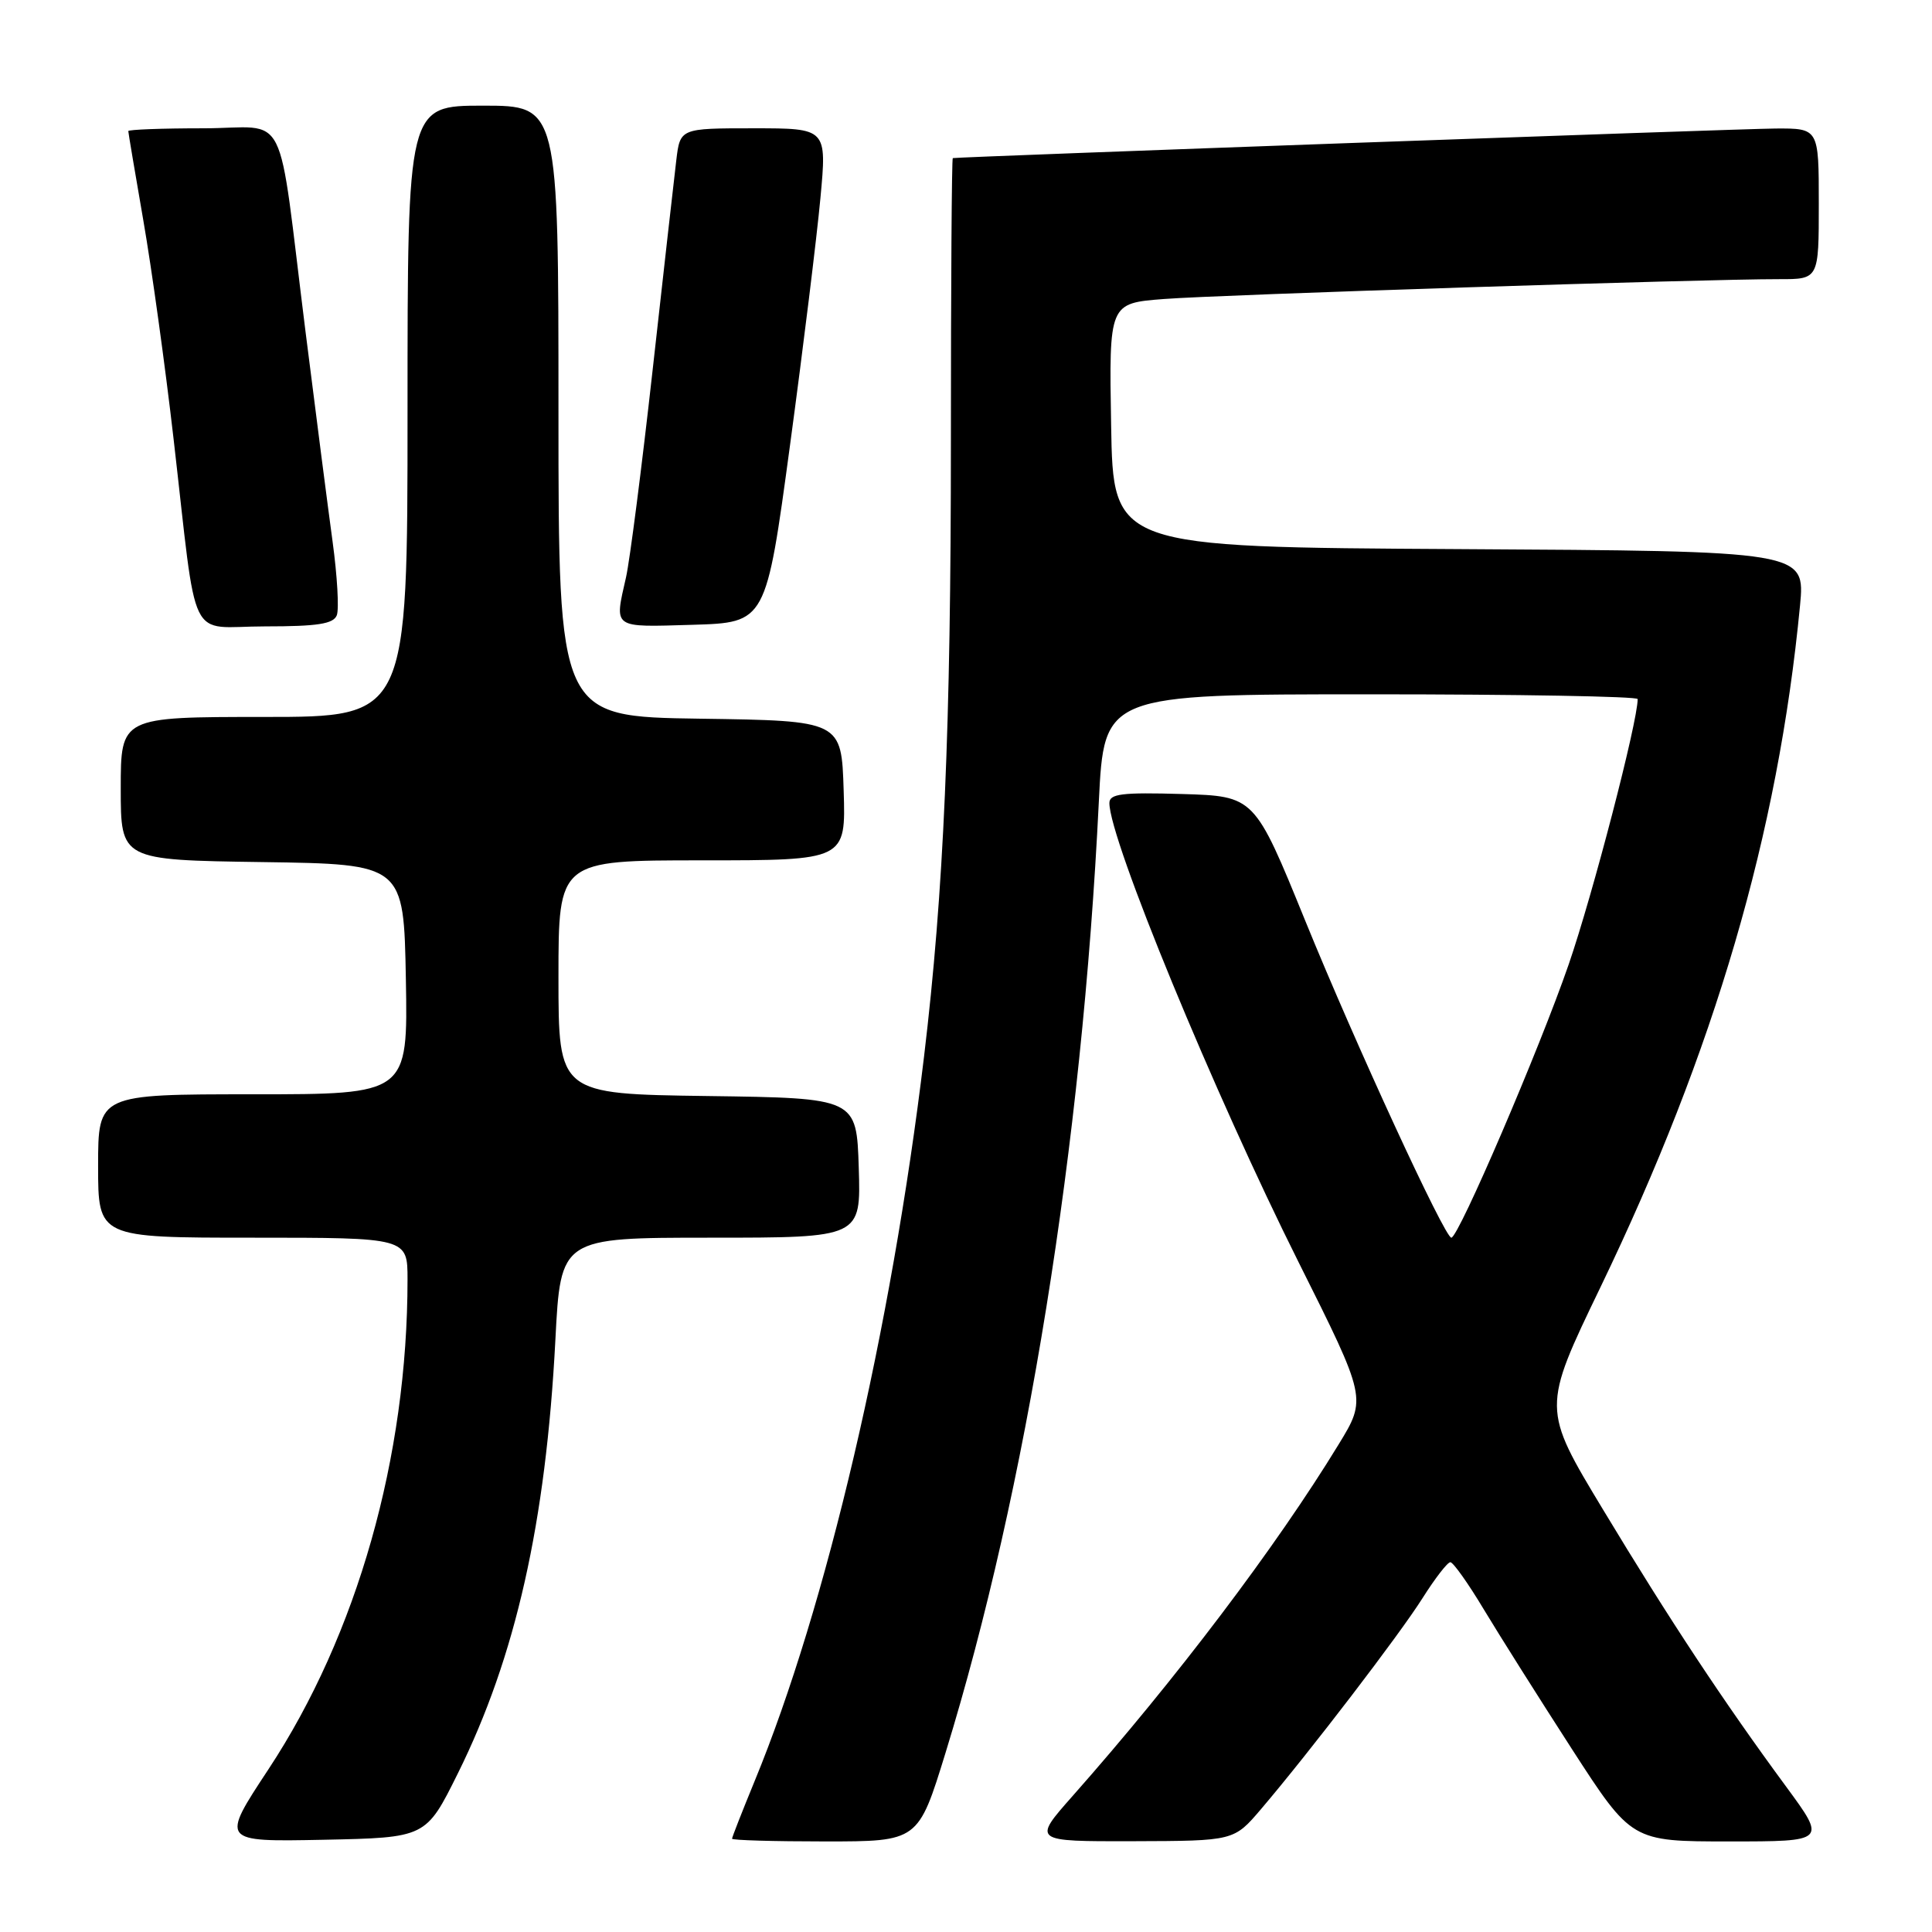 <?xml version="1.0" encoding="UTF-8" standalone="no"?>
<!DOCTYPE svg PUBLIC "-//W3C//DTD SVG 1.1//EN" "http://www.w3.org/Graphics/SVG/1.1/DTD/svg11.dtd" >
<svg xmlns="http://www.w3.org/2000/svg" xmlns:xlink="http://www.w3.org/1999/xlink" version="1.1" viewBox="0 0 256 256">
 <g >
 <path fill="currentColor"
d=" M 60.66 235.00 C 68.33 219.54 72.33 201.78 73.59 177.56 C 74.29 164.00 74.29 164.00 94.18 164.00 C 114.08 164.00 114.08 164.00 113.79 154.75 C 113.50 145.50 113.50 145.50 93.75 145.23 C 74.00 144.96 74.00 144.96 74.00 129.48 C 74.00 114.00 74.00 114.00 93.04 114.00 C 112.08 114.00 112.08 114.00 111.79 104.75 C 111.50 95.50 111.50 95.50 92.75 95.23 C 74.00 94.96 74.00 94.96 74.00 54.48 C 74.00 14.00 74.00 14.00 64.00 14.00 C 54.00 14.00 54.00 14.00 54.00 54.50 C 54.00 95.00 54.00 95.00 35.00 95.00 C 16.00 95.00 16.00 95.00 16.00 104.48 C 16.00 113.96 16.00 113.96 34.75 114.23 C 53.50 114.50 53.50 114.50 53.78 129.75 C 54.05 145.00 54.05 145.00 33.53 145.00 C 13.00 145.00 13.00 145.00 13.00 154.50 C 13.00 164.00 13.00 164.00 33.50 164.00 C 54.00 164.00 54.00 164.00 54.00 169.54 C 54.00 193.07 47.32 216.61 35.59 234.41 C 29.23 244.05 29.23 244.05 42.83 243.78 C 56.44 243.50 56.44 243.50 60.66 235.00 Z  M 125.29 232.25 C 136.04 197.34 143.37 151.88 145.60 106.25 C 146.30 92.00 146.30 92.00 181.65 92.00 C 201.09 92.00 217.00 92.28 217.00 92.63 C 217.00 95.65 211.05 118.54 207.86 127.79 C 204.01 138.95 193.26 164.00 192.31 164.00 C 191.43 164.00 179.61 138.36 172.95 122.00 C 166.23 105.50 166.23 105.50 156.62 105.21 C 148.65 104.98 147.00 105.18 147.00 106.41 C 147.00 111.22 160.85 144.82 172.08 167.27 C 181.10 185.30 181.10 185.30 177.37 191.40 C 169.10 204.95 155.86 222.45 142.15 237.95 C 136.80 244.00 136.80 244.00 150.15 243.97 C 163.50 243.93 163.50 243.93 167.09 239.72 C 173.56 232.12 185.44 216.60 188.50 211.75 C 190.15 209.14 191.80 207.00 192.18 207.00 C 192.55 207.00 194.55 209.81 196.61 213.25 C 198.68 216.69 203.93 225.01 208.28 231.75 C 216.20 244.00 216.20 244.00 229.11 244.00 C 242.01 244.00 242.01 244.00 236.68 236.75 C 228.37 225.46 221.24 214.67 212.43 200.06 C 204.32 186.63 204.32 186.63 212.07 170.56 C 227.21 139.15 235.61 110.45 238.51 80.26 C 239.20 73.02 239.20 73.02 193.35 72.76 C 147.50 72.50 147.50 72.50 147.23 56.34 C 146.95 40.18 146.95 40.18 154.23 39.62 C 161.58 39.05 226.07 36.97 235.75 36.99 C 241.00 37.00 241.00 37.00 241.00 27.00 C 241.00 17.00 241.00 17.00 235.25 17.03 C 230.60 17.06 127.12 20.78 126.25 20.95 C 126.11 20.98 126.00 37.77 126.00 58.27 C 126.00 96.54 125.06 118.12 122.44 140.00 C 118.10 176.18 109.50 212.96 99.97 236.06 C 98.34 240.03 97.00 243.44 97.00 243.64 C 97.00 243.84 102.55 244.00 109.34 244.00 C 121.67 244.00 121.67 244.00 125.29 232.25 Z  M 44.63 81.52 C 44.94 80.70 44.69 76.31 44.07 71.77 C 43.45 67.22 41.84 54.73 40.49 44.00 C 36.65 13.40 38.46 17.00 26.91 17.00 C 21.46 17.00 17.00 17.17 17.00 17.37 C 17.00 17.57 17.90 22.90 18.99 29.20 C 20.09 35.51 21.89 48.51 22.99 58.08 C 26.23 86.12 24.71 83.00 35.12 83.00 C 42.10 83.00 44.19 82.67 44.63 81.52 Z  M 104.68 59.00 C 106.43 46.07 108.24 31.34 108.71 26.25 C 109.57 17.00 109.57 17.00 99.85 17.00 C 90.12 17.00 90.12 17.00 89.61 21.25 C 89.33 23.59 87.92 36.07 86.48 49.00 C 85.04 61.93 83.45 74.30 82.95 76.50 C 81.40 83.36 81.04 83.10 91.75 82.79 C 101.50 82.50 101.50 82.50 104.68 59.00 Z "/>
</g>
</svg>